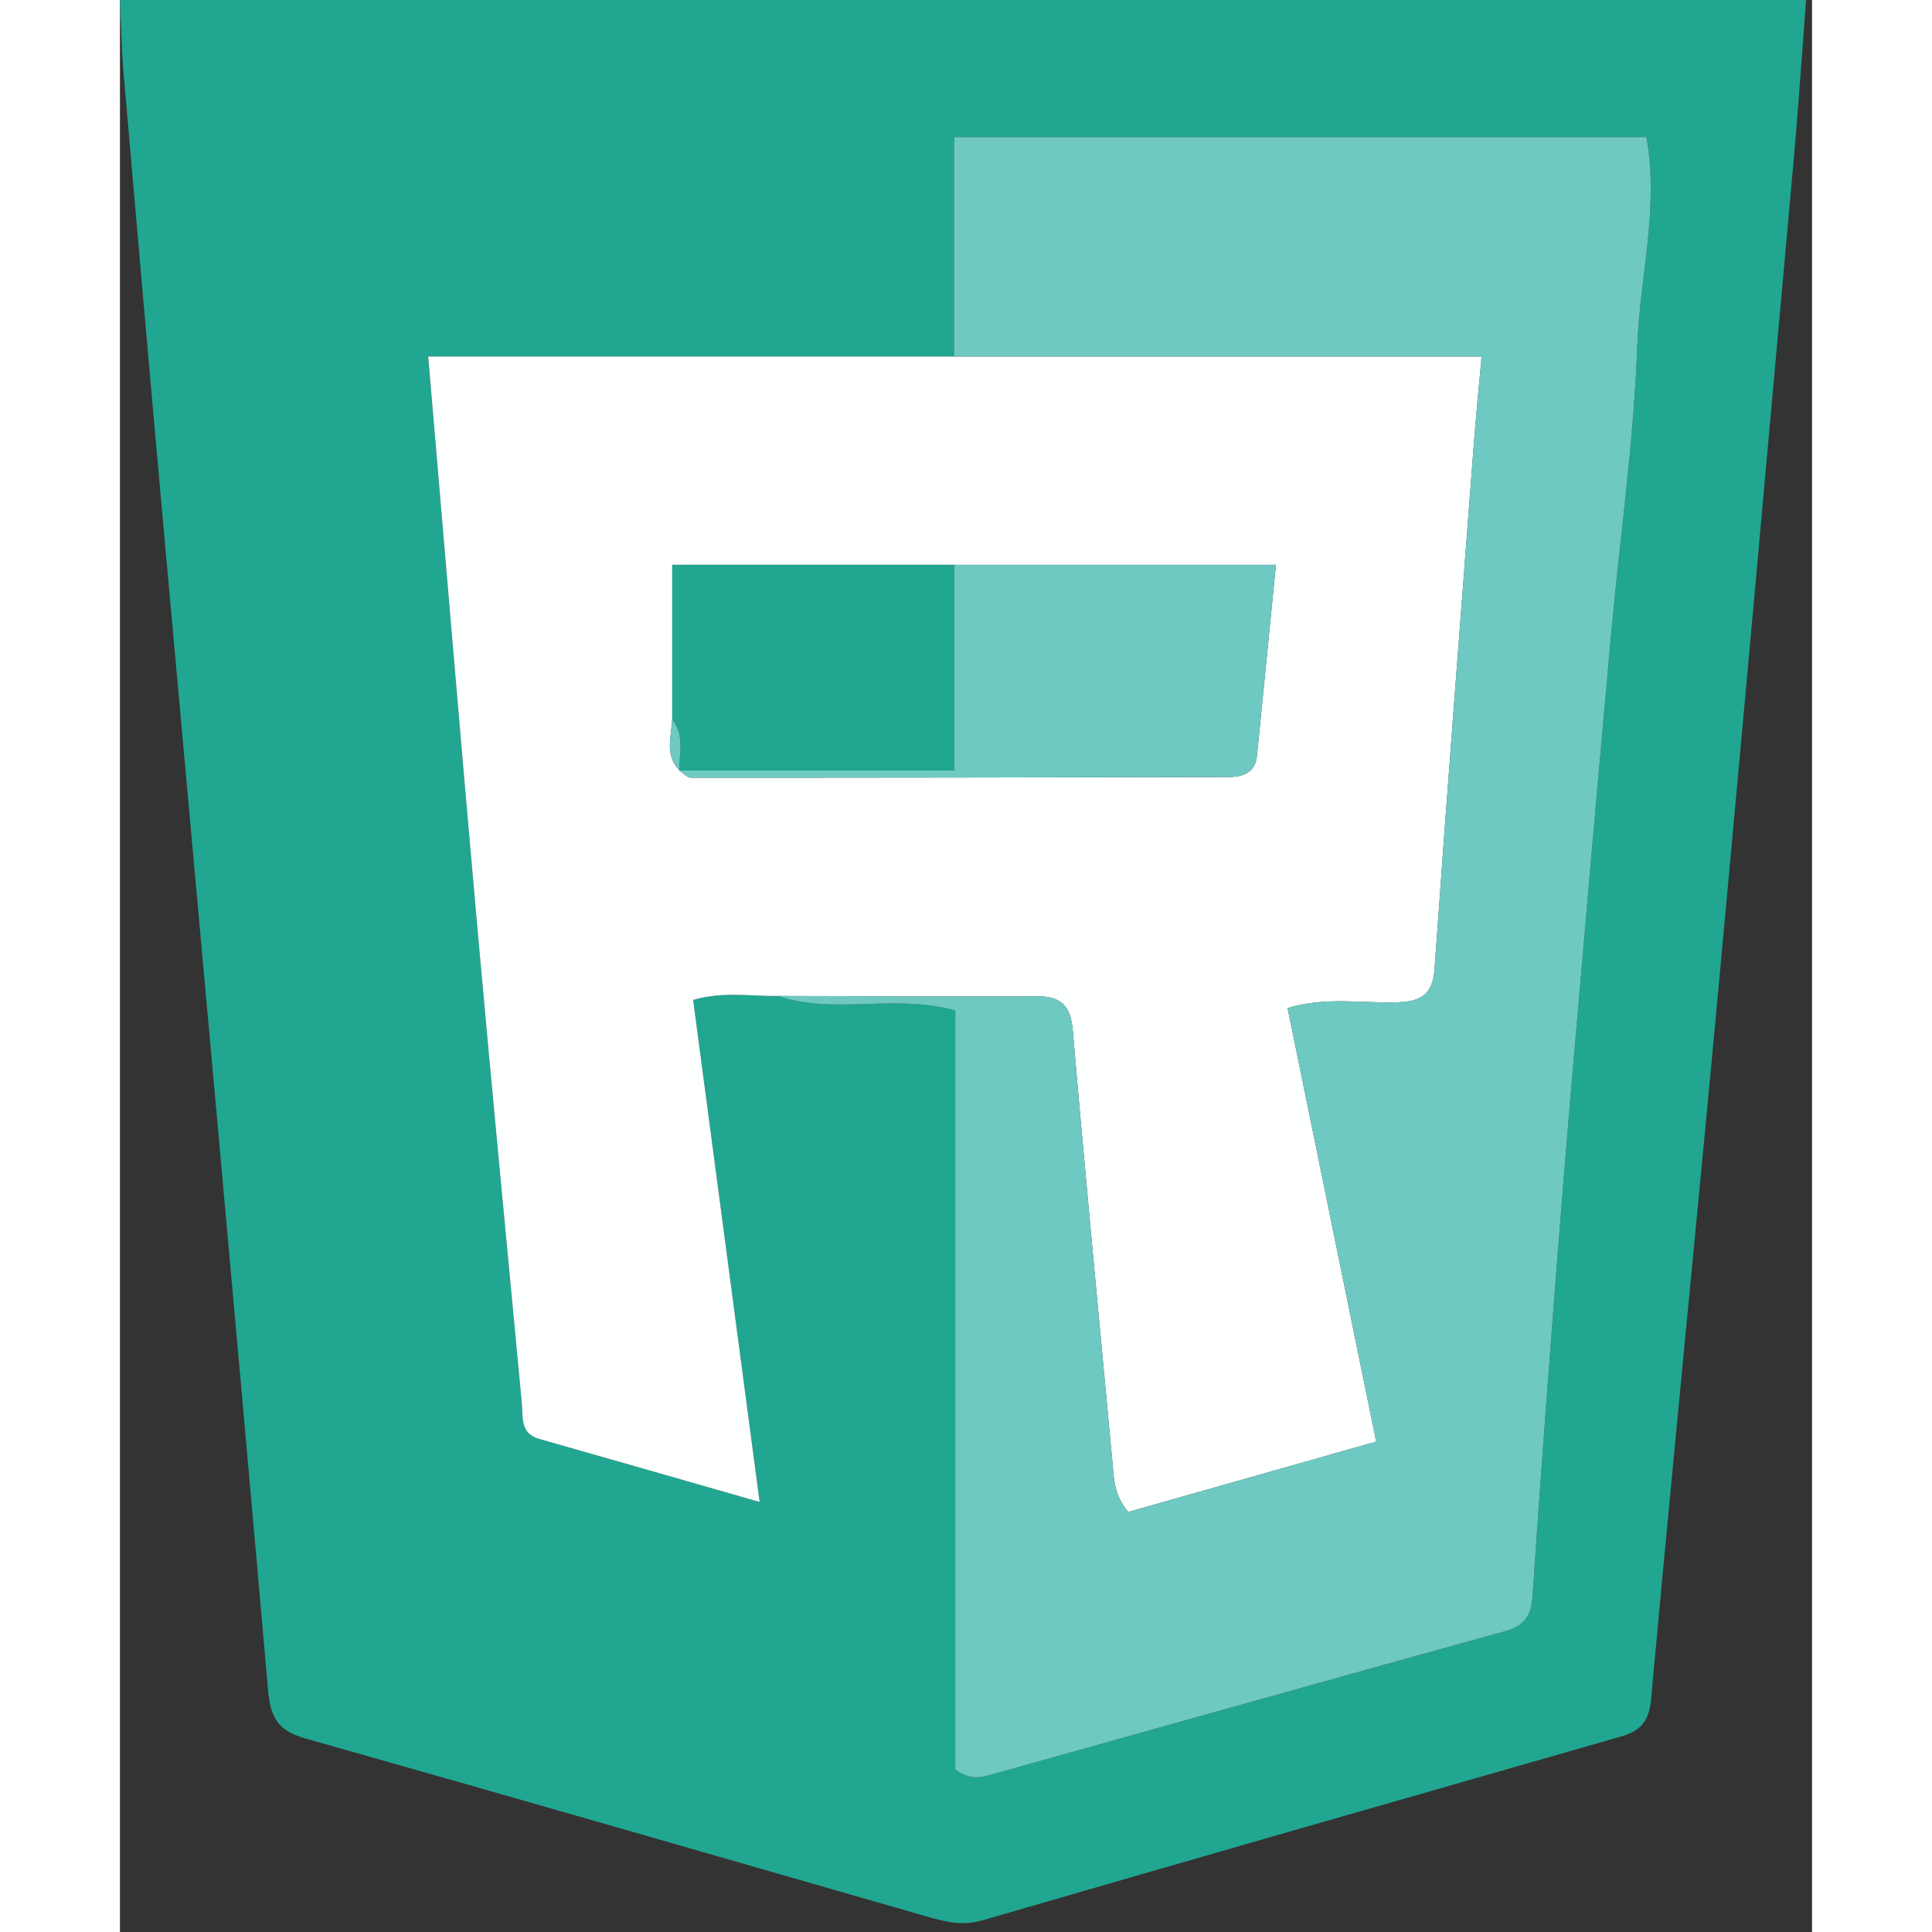 <?xml version="1.0" encoding="utf-8"?>
<!-- Generator: Adobe Illustrator 16.0.0, SVG Export Plug-In . SVG Version: 6.00 Build 0)  -->
<!DOCTYPE svg PUBLIC "-//W3C//DTD SVG 1.1 Tiny//EN" "http://www.w3.org/Graphics/SVG/1.1/DTD/svg11-tiny.dtd">
<svg version="1.1" baseProfile="tiny" id="Layer_1" xmlns="http://www.w3.org/2000/svg" xmlns:xlink="http://www.w3.org/1999/xlink"
	 x="0px" y="0px" width="200px" height="200px" viewBox="0 0 730.062 833.57" overflow="scroll" xml:space="preserve">
<rect x="0" y="0" width="730.062" height="833.57" fill="#333333" stroke="none"/>
<g>
	<path fill-rule="evenodd" fill="#21A691" d="M0,0c243.69,0,484.263,0,727.485,0c-1.82,23.683-3.311,46.505-5.361,69.28
		c-10.849,120.511-21.638,241.03-32.843,361.515c-9.379,100.867-19.48,201.667-28.687,302.552
		c-0.875,9.586-4.787,13.547-13.063,15.917c-91.873,26.314-183.745,52.633-275.513,79.305c-8.893,2.587-16.555,0.425-24.665-1.905
		c-89.144-25.639-178.246-51.403-267.501-76.638c-11.356-3.209-14.885-8.724-15.917-20.47
		c-14.616-166.801-29.931-333.538-44.98-500.298c-5.942-65.871-11.689-131.752-17.4-197.64C0.713,21.874,0.574,12.073,0,0z
		 M283.894,429.721c24.215,8.28,50.034-1.061,76.518,6.231c0,110.044,0,219.588,0,327.582c6.086,4.151,10.246,3.619,14.352,2.469
		c74.276-20.765,148.507-41.677,222.85-62.203c8.291-2.287,11.294-6.737,11.844-14.81c2.644-39.118,5.487-78.229,8.483-117.323
		c2.834-37.002,5.792-73.991,8.971-110.959c5.331-62.04,10.753-124.068,16.373-186.076c3.792-41.788,9.85-83.47,11.376-125.325
		c1.09-29.823,9.504-59.52,3.933-90.18c-99.729,0-198.405,0-298.739,0c0,32.83,0,63.752,0,94.681c-75.473,0-150.946,0-226.87,0
		c7.16,83.499,13.733,162.608,20.79,241.671c6.247,69.992,13.015,139.936,19.605,209.9c0.568,6.014-0.883,13.064,7.526,15.454
		c31.06,8.825,62.091,17.748,95.095,27.196c-9.883-74.588-19.264-145.402-28.691-216.594
		C260.2,427.653,272.113,429.9,283.894,429.721z"/>
	<path fill-rule="evenodd" fill="#FEFFFF" d="M283.894,429.721c-11.781,0.179-23.693-2.068-36.584,1.716
		c9.428,71.191,18.808,142.006,28.691,216.594c-33.004-9.448-64.035-18.371-95.095-27.196c-8.409-2.39-6.958-9.44-7.526-15.454
		c-6.591-69.965-13.358-139.908-19.605-209.9c-7.057-79.063-13.629-158.172-20.79-241.671c75.923,0,151.396,0,226.87,0
		c75.522,0,151.044,0,227.644,0c-1.383,15.436-2.504,26.537-3.354,37.654c-5.748,75.542-11.612,151.084-16.959,226.653
		c-0.792,11.24-6.153,14.018-16.134,14.337c-15.232,0.482-30.722-2.484-47.261,2.467c12.697,62.128,25.274,123.675,38.232,187.075
		c-36.681,10.405-72.136,20.462-106.995,30.353c-6.091-7.133-6.153-14.212-6.796-21.187
		c-5.752-62.149-11.803-124.268-17.117-186.454c-0.924-10.799-5.072-14.891-15.524-14.851
		C358.36,430.004,321.126,429.794,283.894,429.721z M241.272,332.254l0.003,0.157c1.712,1.089,3.42,3.126,5.138,3.126
		c77.35,0.03,154.705-0.107,232.061-0.285c6.106-0.015,11.332-1.946,12.061-9.047c2.764-26.909,5.373-53.832,8.212-82.509
		c-47.78,0-93.333,0-138.885,0c-41.3,0-82.599,0-121.573,0c0,23.5,0,45.167,0,66.839C237.79,317.98,235.074,325.73,241.272,332.254z
		"/>
	<path fill-rule="evenodd" fill="#6EC9C2" d="M283.894,429.721c37.233,0.073,74.467,0.283,111.695,0.136
		c10.452-0.04,14.601,4.052,15.524,14.851c5.314,62.187,11.365,124.305,17.117,186.454c0.643,6.975,0.705,14.054,6.796,21.187
		c34.859-9.891,70.314-19.947,106.995-30.353c-12.958-63.4-25.535-124.947-38.232-187.075c16.539-4.951,32.029-1.984,47.261-2.467
		c9.981-0.319,15.341-3.097,16.134-14.337c5.348-75.569,11.211-151.111,16.959-226.653c0.85-11.118,1.972-22.219,3.354-37.654
		c-76.599,0-152.122,0-227.644,0c0-30.929,0-61.852,0-94.681c100.334,0,199.01,0,298.739,0c5.571,30.66-2.843,60.357-3.933,90.18
		c-1.526,41.854-7.584,83.537-11.376,125.325c-5.62,62.008-11.042,124.036-16.373,186.076c-3.179,36.968-6.137,73.957-8.971,110.959
		c-2.996,39.094-5.839,78.205-8.483,117.323c-0.55,8.072-3.553,12.522-11.844,14.81c-74.343,20.526-148.574,41.438-222.85,62.203
		c-4.106,1.15-8.265,1.683-14.352-2.469c0-107.994,0-217.538,0-327.582C333.927,428.661,308.108,438.001,283.894,429.721z"/>
	<path fill-rule="evenodd" fill="#6EC9C2" d="M359.862,243.696c45.552,0,91.104,0,138.885,0c-2.839,28.678-5.448,55.6-8.212,82.509
		c-0.729,7.101-5.955,9.032-12.061,9.047c-77.356,0.178-154.711,0.315-232.061,0.285c-1.717,0-3.426-2.037-5.138-3.126
		c38.859,0,77.718,0,118.586,0C359.862,300.609,359.862,272.152,359.862,243.696z"/>
	<path fill-rule="evenodd" fill="#21A691" d="M359.862,243.696c0,28.456,0,56.913,0,88.715c-40.868,0-79.727,0-118.586,0
		l-0.003-0.157c0.132-7.394,2.393-15.082-2.983-21.719c0-21.672,0-43.339,0-66.839C277.263,243.696,318.562,243.696,359.862,243.696
		z"/>
	<path fill-rule="evenodd" fill="#6EC9C2" d="M238.289,310.536c5.376,6.637,3.116,14.325,2.983,21.719
		C235.074,325.73,237.79,317.98,238.289,310.536z"/>
</g>
</svg>
